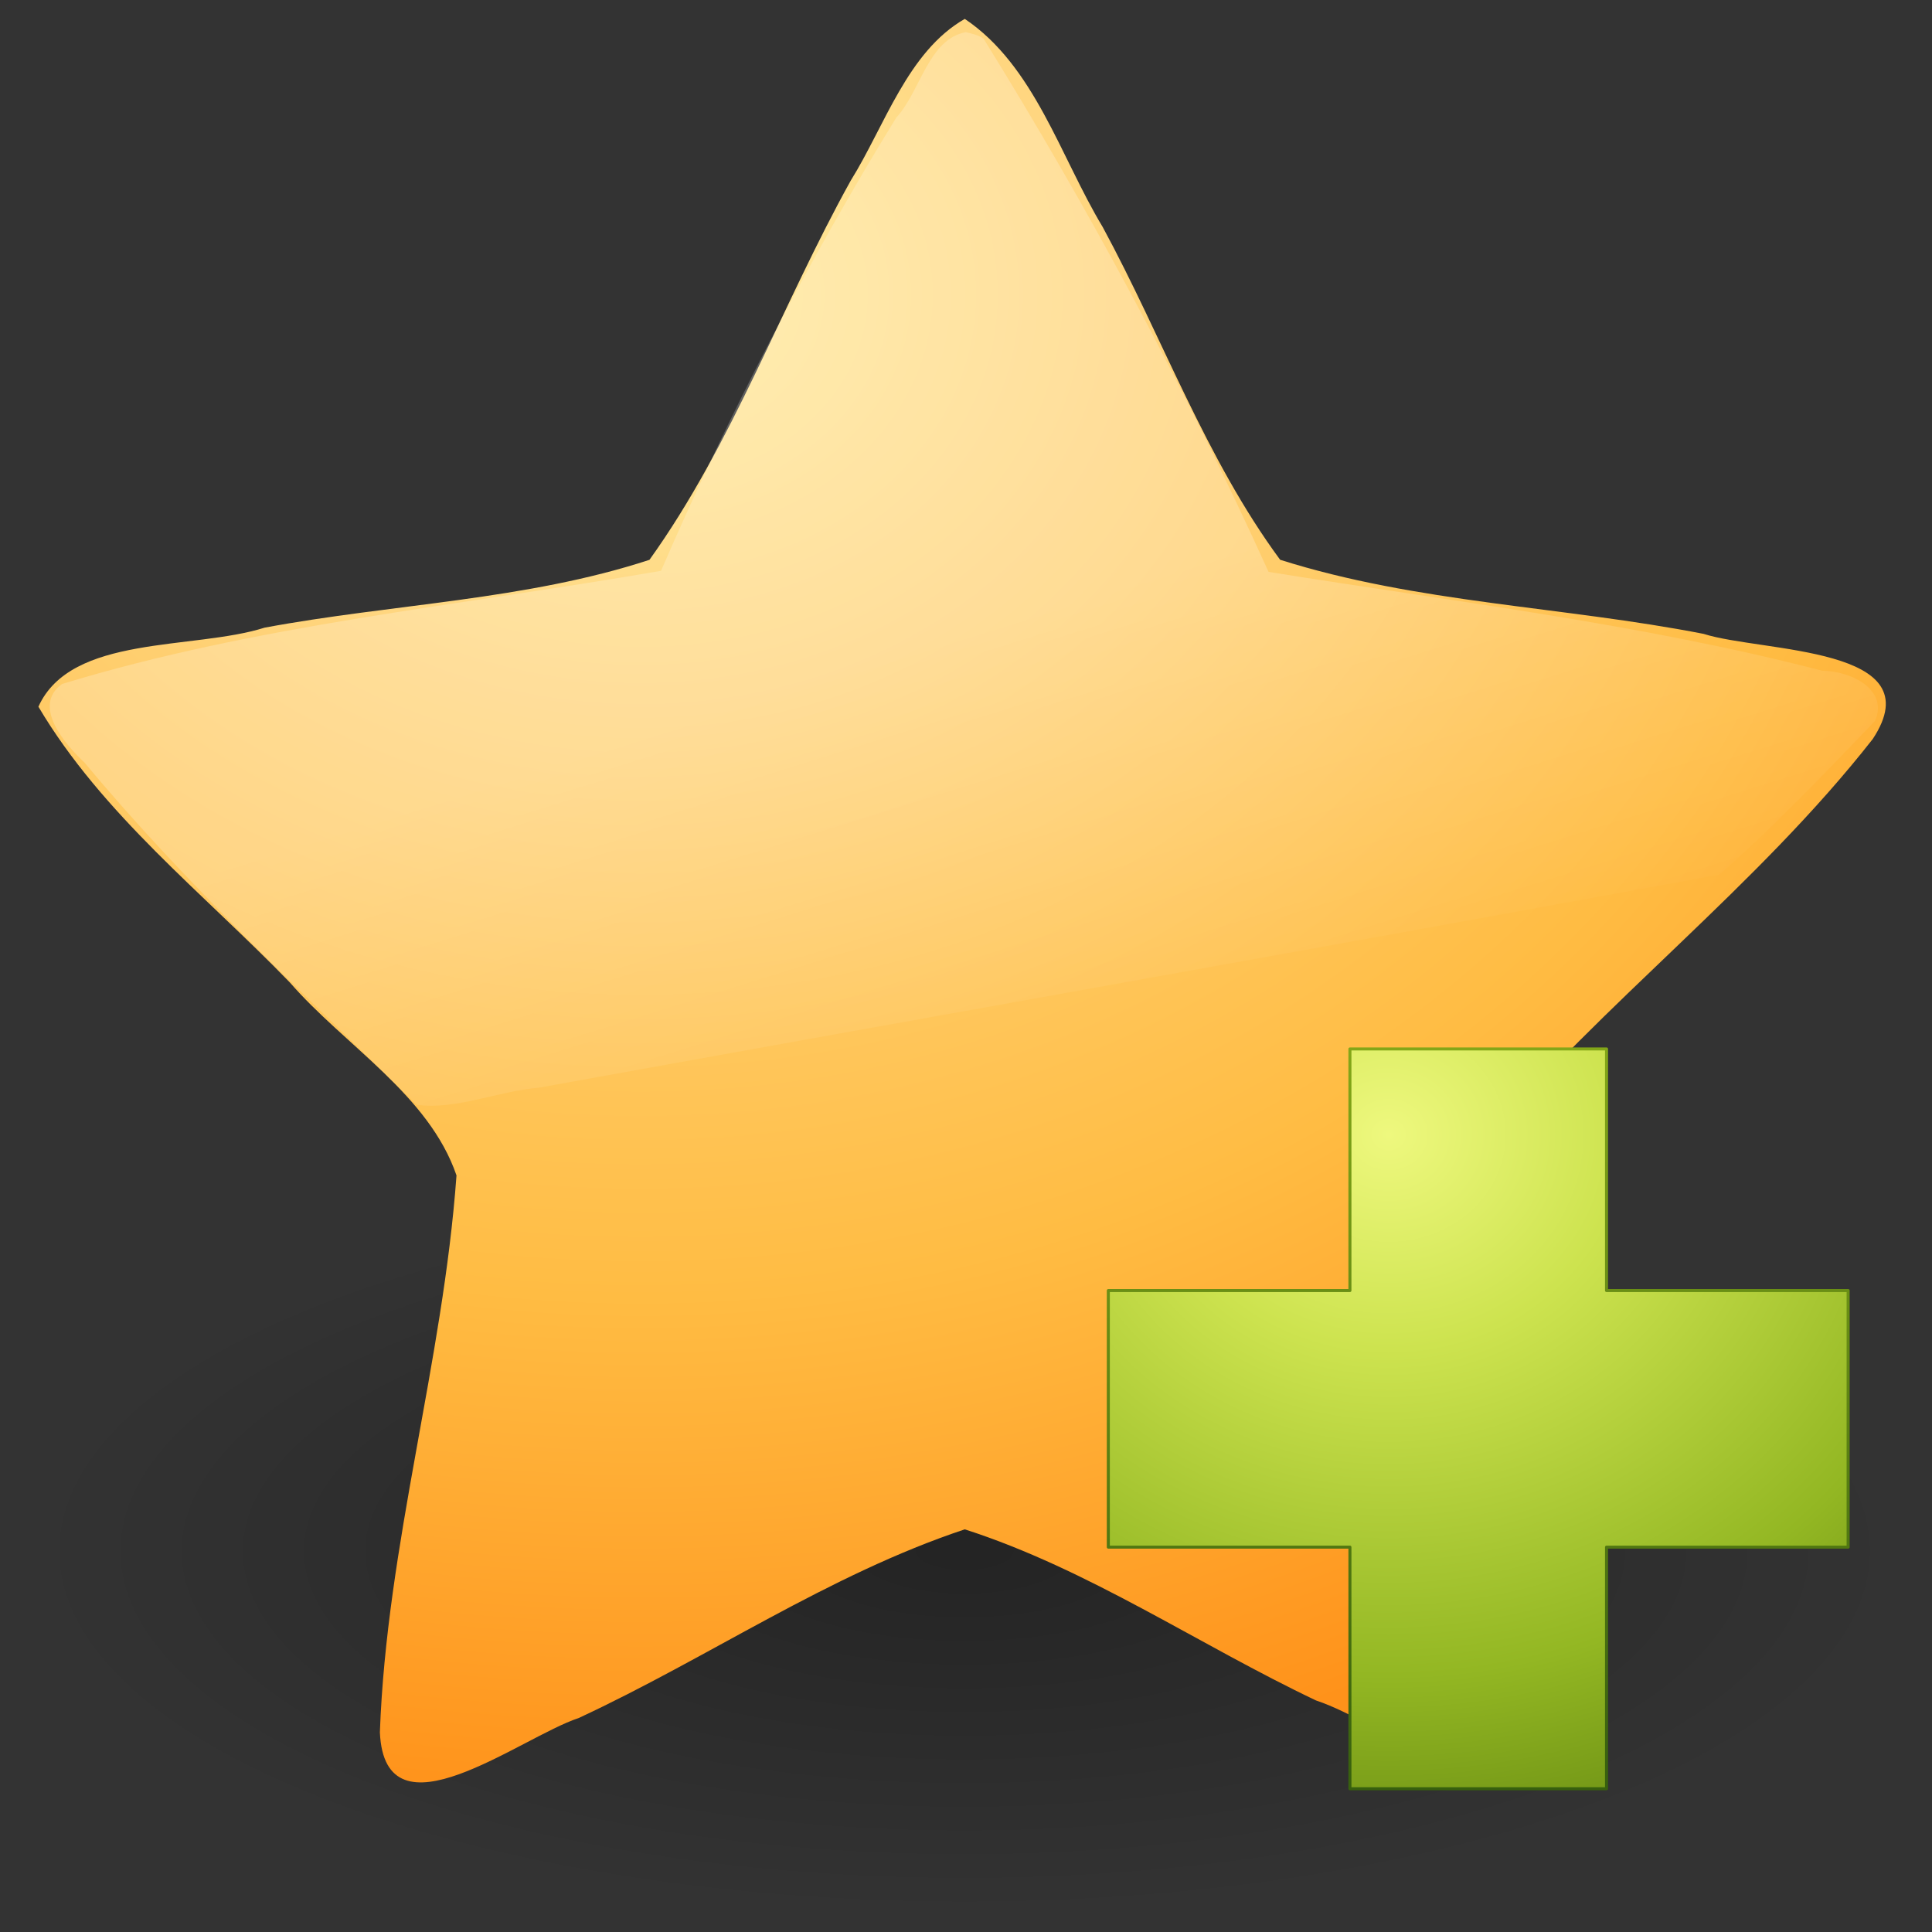 <?xml version="1.0" encoding="UTF-8" standalone="no"?><!DOCTYPE svg PUBLIC "-//W3C//DTD SVG 1.1//EN" "http://www.w3.org/Graphics/SVG/1.1/DTD/svg11.dtd"><svg height="64" version="1.1" viewBox="0 0 128 128" width="64" xmlns="http://www.w3.org/2000/svg"><rect x="0" y="0" width="128" height="128" fill="#333333" stroke="none"/><defs><radialGradient cx="69.448" cy="51.695" gradientTransform="matrix(0 1.749 -1.905 0 190.49 -46.288)" gradientUnits="userSpaceOnUse" id="d" r="31"><stop offset="0" stop-color="#eef87e"/><stop offset="0.262" stop-color="#cde34f"/><stop offset="0.661" stop-color="#93b723"/><stop offset="1" stop-color="#5a7e0d"/></radialGradient><linearGradient gradientTransform="matrix(.727 0 0 .732 33.934 29.545)" gradientUnits="userSpaceOnUse" id="e" x1="72.422" x2="72.422" y1="122.13" y2="53.868"><stop offset="0" stop-color="#365f0e"/><stop offset="1" stop-color="#84a718"/></linearGradient><radialGradient cx="62.625" cy="4.625" gradientTransform="matrix(5.835 0 0 2.259 -301.51 92.309)" gradientUnits="userSpaceOnUse" id="h" r="10.625"><stop offset="0"/><stop offset="1" stop-opacity="0"/></radialGradient><radialGradient cx="13.139" cy="25.625" gradientTransform="matrix(0 7.221 -8.644 0 263.94 -75.394)" gradientUnits="userSpaceOnUse" id="g" r="13.931"><stop offset="0" stop-color="#ffeb9f"/><stop offset="0.262" stop-color="#ffd57e"/><stop offset="0.661" stop-color="#ffbc43"/><stop offset="1" stop-color="#ff921a"/></radialGradient><linearGradient gradientTransform="matrix(2.667 0 0 2.667 7.867 -9.568)" gradientUnits="userSpaceOnUse" id="f" x1="11.566" x2="15.215" y1="22.292" y2="33.955"><stop offset="0" stop-color="#fff" stop-opacity="0.275"/><stop offset="1" stop-color="#fff" stop-opacity="0"/></linearGradient></defs><path d="m125.93 102.75c-0.606 8.513-9.198 13.036-16.106 16.137-20.557 8.105-43.29 9.139-65.057 6.694-13.271-1.928-27.38-4.697-37.965-13.49-5.914-4.336-6.463-13.515-0.572-18.142 10.347-9.127 24.568-11.914 37.814-13.939 21.643-2.557 44.216-1.574 64.765 6.18 6.984 3.021 15.361 7.129 17.039 15.324z" fill="url(#h)" fill-rule="evenodd" opacity="0.3"/><path d="m63.92 1.252c4.626 3.109 6.332 9.14 9.136 13.788 3.963 7.311 6.813 15.334 11.756 22.046 9.053 2.871 18.745 3.091 28.054 4.909 3.872 1.24 15.287 0.804 11.207 6.969-7.686 9.804-17.799 17.368-25.814 26.869-1.662 5.392 0.927 11.293 1.41 16.827 1.15 8.132 3.509 16.317 2.728 24.564-4.567 2.611-10.493-2.995-15.209-4.565-7.782-3.698-15.05-8.69-23.268-11.336-9.012 2.993-16.984 8.507-25.585 12.503-3.863 1.271-12.84 8.327-13.167 0.944 0.45-12.444 4.181-24.504 5.076-36.896-1.829-5.339-7.394-8.59-11.04-12.783-5.715-5.903-12.438-11.139-16.659-18.27 2.16-4.795 10.252-3.738 14.99-5.238 8.472-1.579 17.287-1.807 25.494-4.493 5.53-7.713 8.736-16.855 13.343-25.139 2.237-3.587 3.763-8.542 7.548-10.699z" fill="url(#g)" stroke-linejoin="round" stroke-width="0.992"/><path d="m63.982 2.131c-2.49 0.474-3.006 3.954-4.604 5.665-5.911 9.612-11.107 19.664-15.582 30.022-13.24 2.303-26.847 3.572-39.688 7.5-2.032 1.473 0.25 4.039 1.504 5.219 6.731 8.103 14.525 15.287 21.997 22.654 2.587 0.37 5.411-0.914 8.085-1.127 26.061-4.721 52.24-9.338 78.227-14.122 3.46-3.037 7.066-6.795 10.311-10.186 0.877-2.044-1.533-3.297-3.495-3.315-12.044-3.13-24.429-4.577-36.692-6.552-5.51-12.144-11.876-24.035-18.873-35.312-0.351-0.268-0.775-0.342-1.188-0.446z" fill="url(#f)" opacity="0.8" stroke-width="2"/><path color="#000" d="m89.436 85.502v-16.007h17v16.007h16.007v17h-16.007v16.007h-17v-16.007h-16.007v-17h16.007z" fill="url(#d)" stroke="url(#e)" stroke-linecap="round" stroke-linejoin="round" stroke-width="0.2"/></svg>